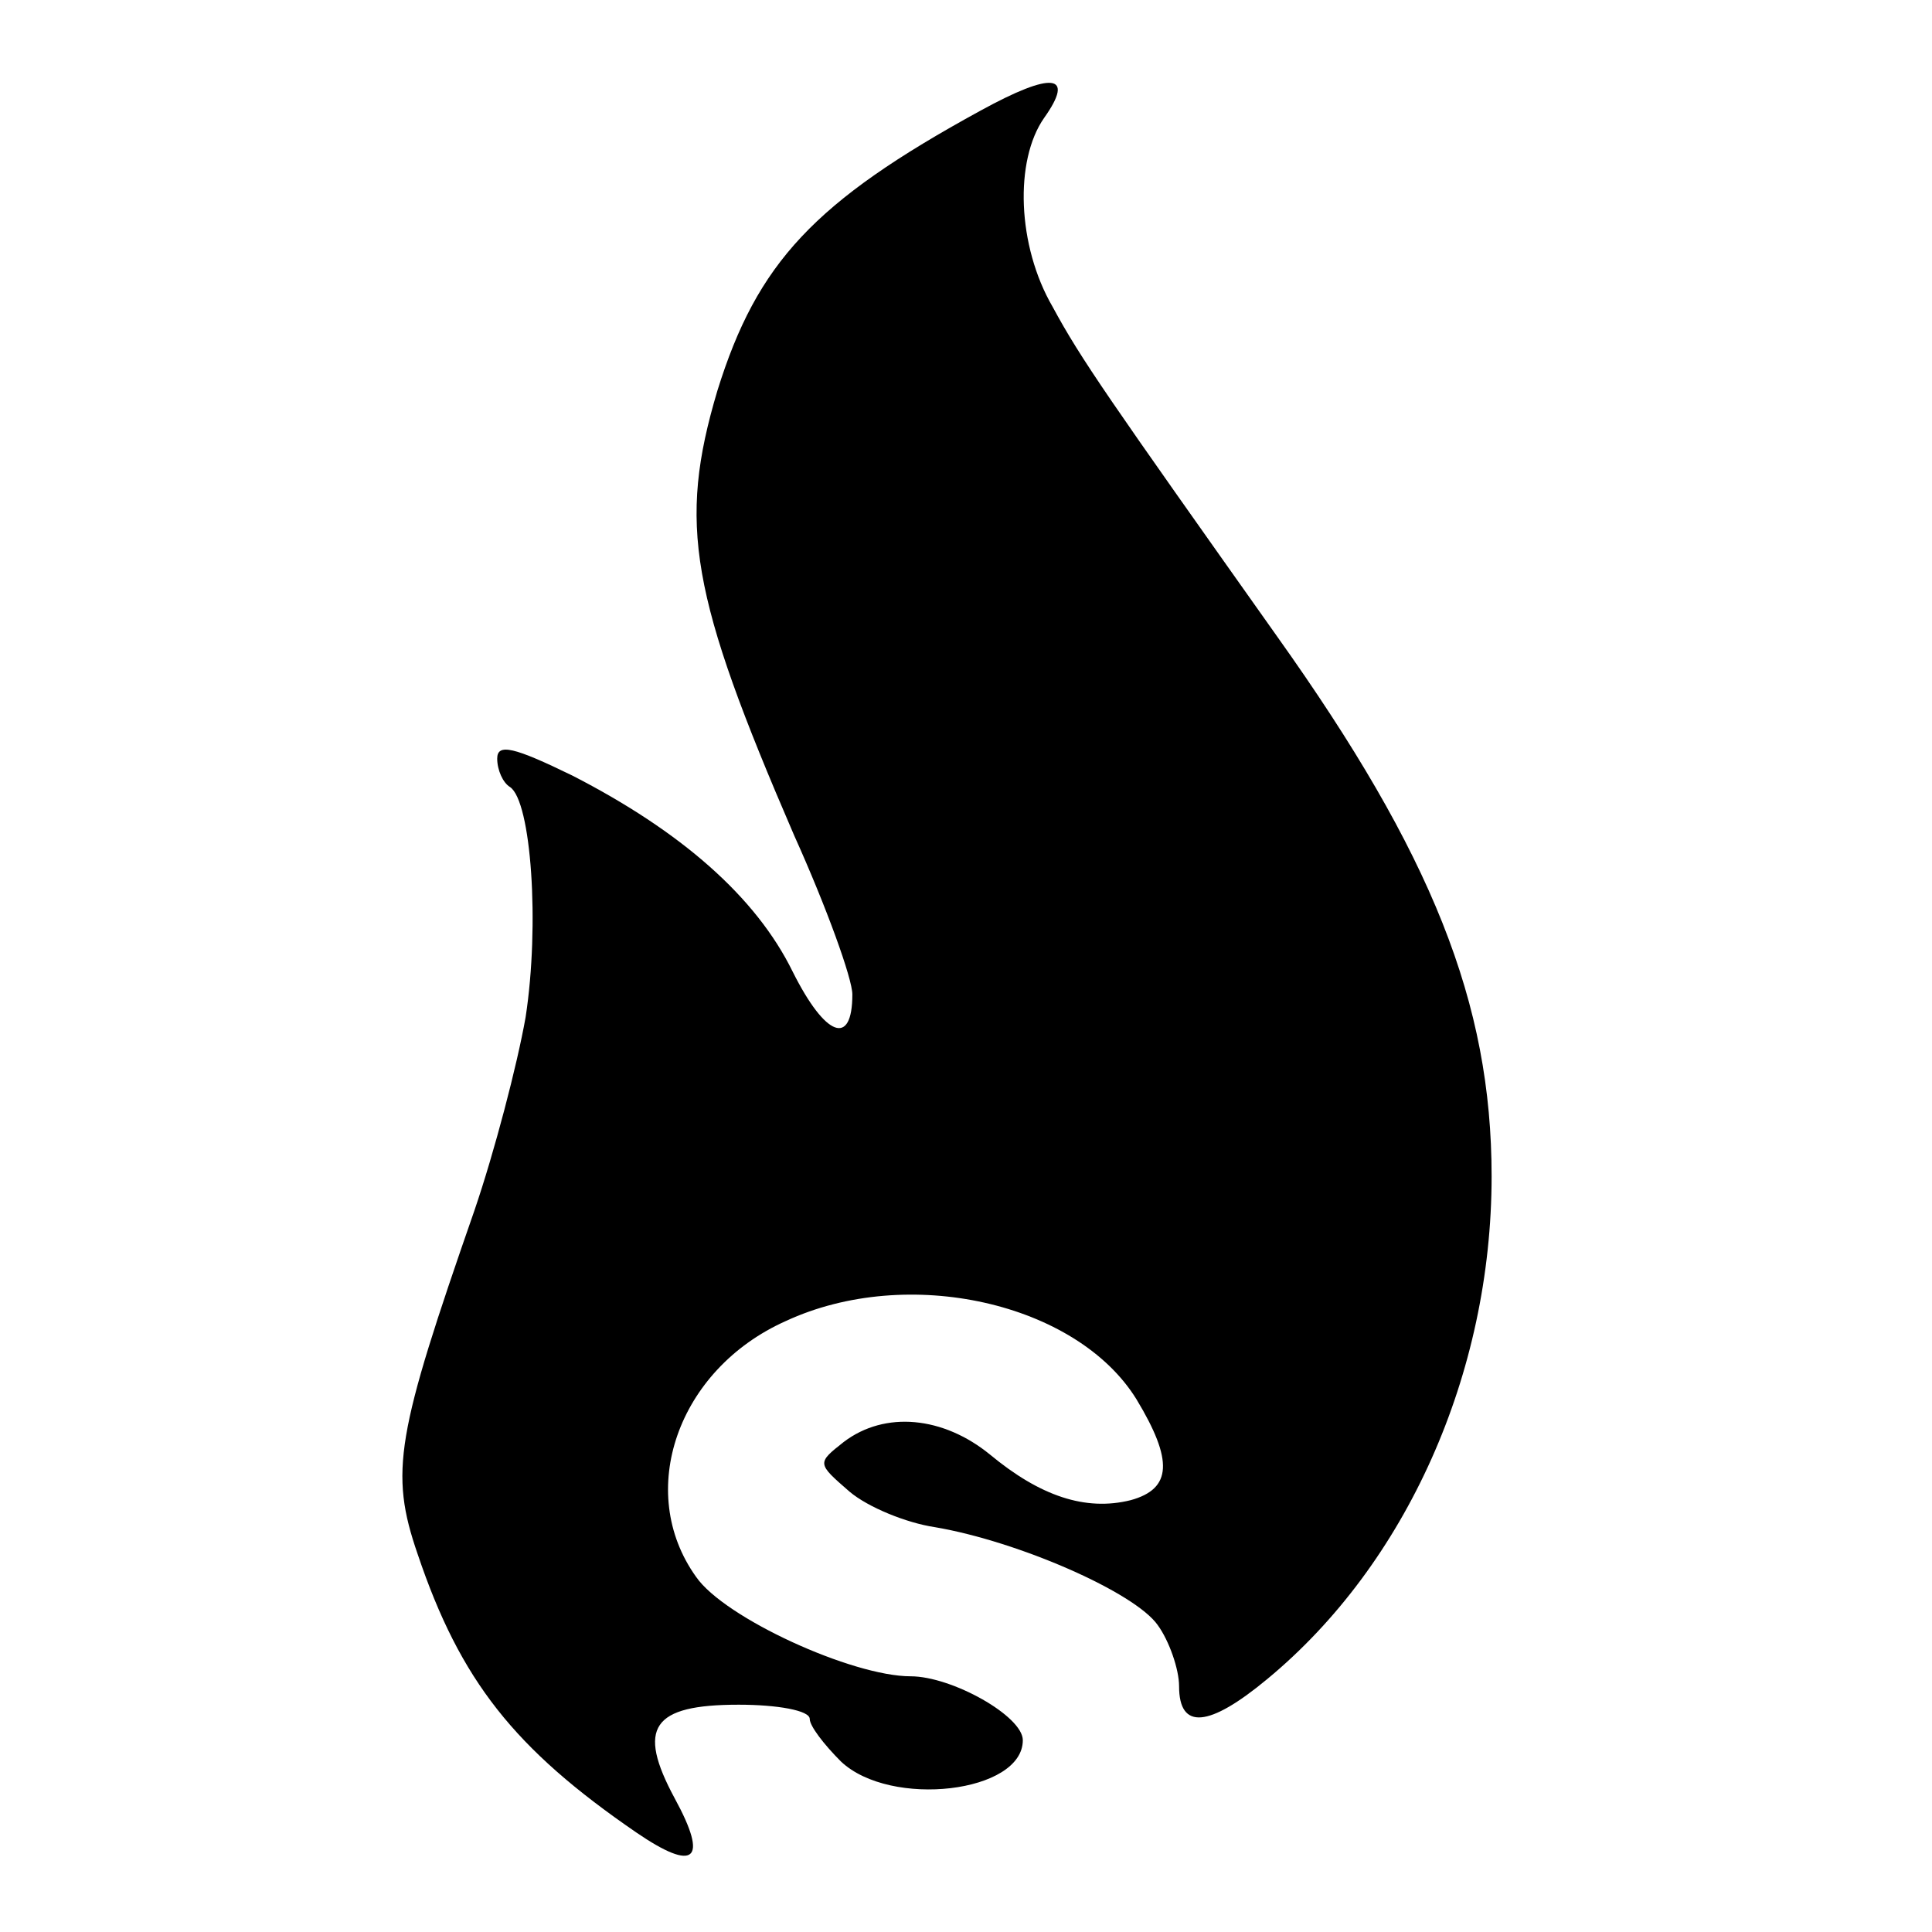 <?xml version="1.0" standalone="no"?>
<!DOCTYPE svg PUBLIC "-//W3C//DTD SVG 20010904//EN"
 "http://www.w3.org/TR/2001/REC-SVG-20010904/DTD/svg10.dtd">
<svg version="1.0" xmlns="http://www.w3.org/2000/svg"
 width="136pt" height="136pt" viewBox="0 0 136 136"
 preserveAspectRatio="xMidYMid meet">
<g transform="translate(0,136) scale(0.1,-0.1)"
fill="#000000" stroke="none">
<path d="M690 1282 c-117 -64 -157 -107 -185 -197 -28 -94 -19 -144 54 -313
23 -51 41 -101 41 -112 0 -37 -19 -30 -42 16 -26 53 -79 99 -155 138 -41 20
-53 23 -53 12 0 -8 4 -17 9 -20 15 -10 21 -97 11 -162 -6 -34 -22 -95 -36
-136 -55 -158 -60 -184 -40 -242 30 -89 68 -137 154 -196 41 -28 51 -20 27 24
-27 50 -16 66 45 66 27 0 50 -4 50 -10 0 -5 10 -18 22 -30 35 -33 128 -22 128
15 0 17 -50 45 -79 45 -41 0 -131 41 -151 70 -43 60 -13 146 63 180 86 40 205
13 247 -55 26 -43 25 -63 -4 -71 -32 -8 -64 3 -99 32 -33 27 -74 31 -103 9
-19 -15 -19 -15 4 -35 13 -11 40 -22 60 -25 59 -10 141 -46 157 -69 8 -11 15
-31 15 -43 0 -31 21 -29 62 5 98 81 158 215 158 354 0 122 -42 227 -151 380
-119 168 -138 195 -158 232 -25 43 -27 103 -6 133 22 31 6 33 -45 5z"/>
</g>
</svg>
